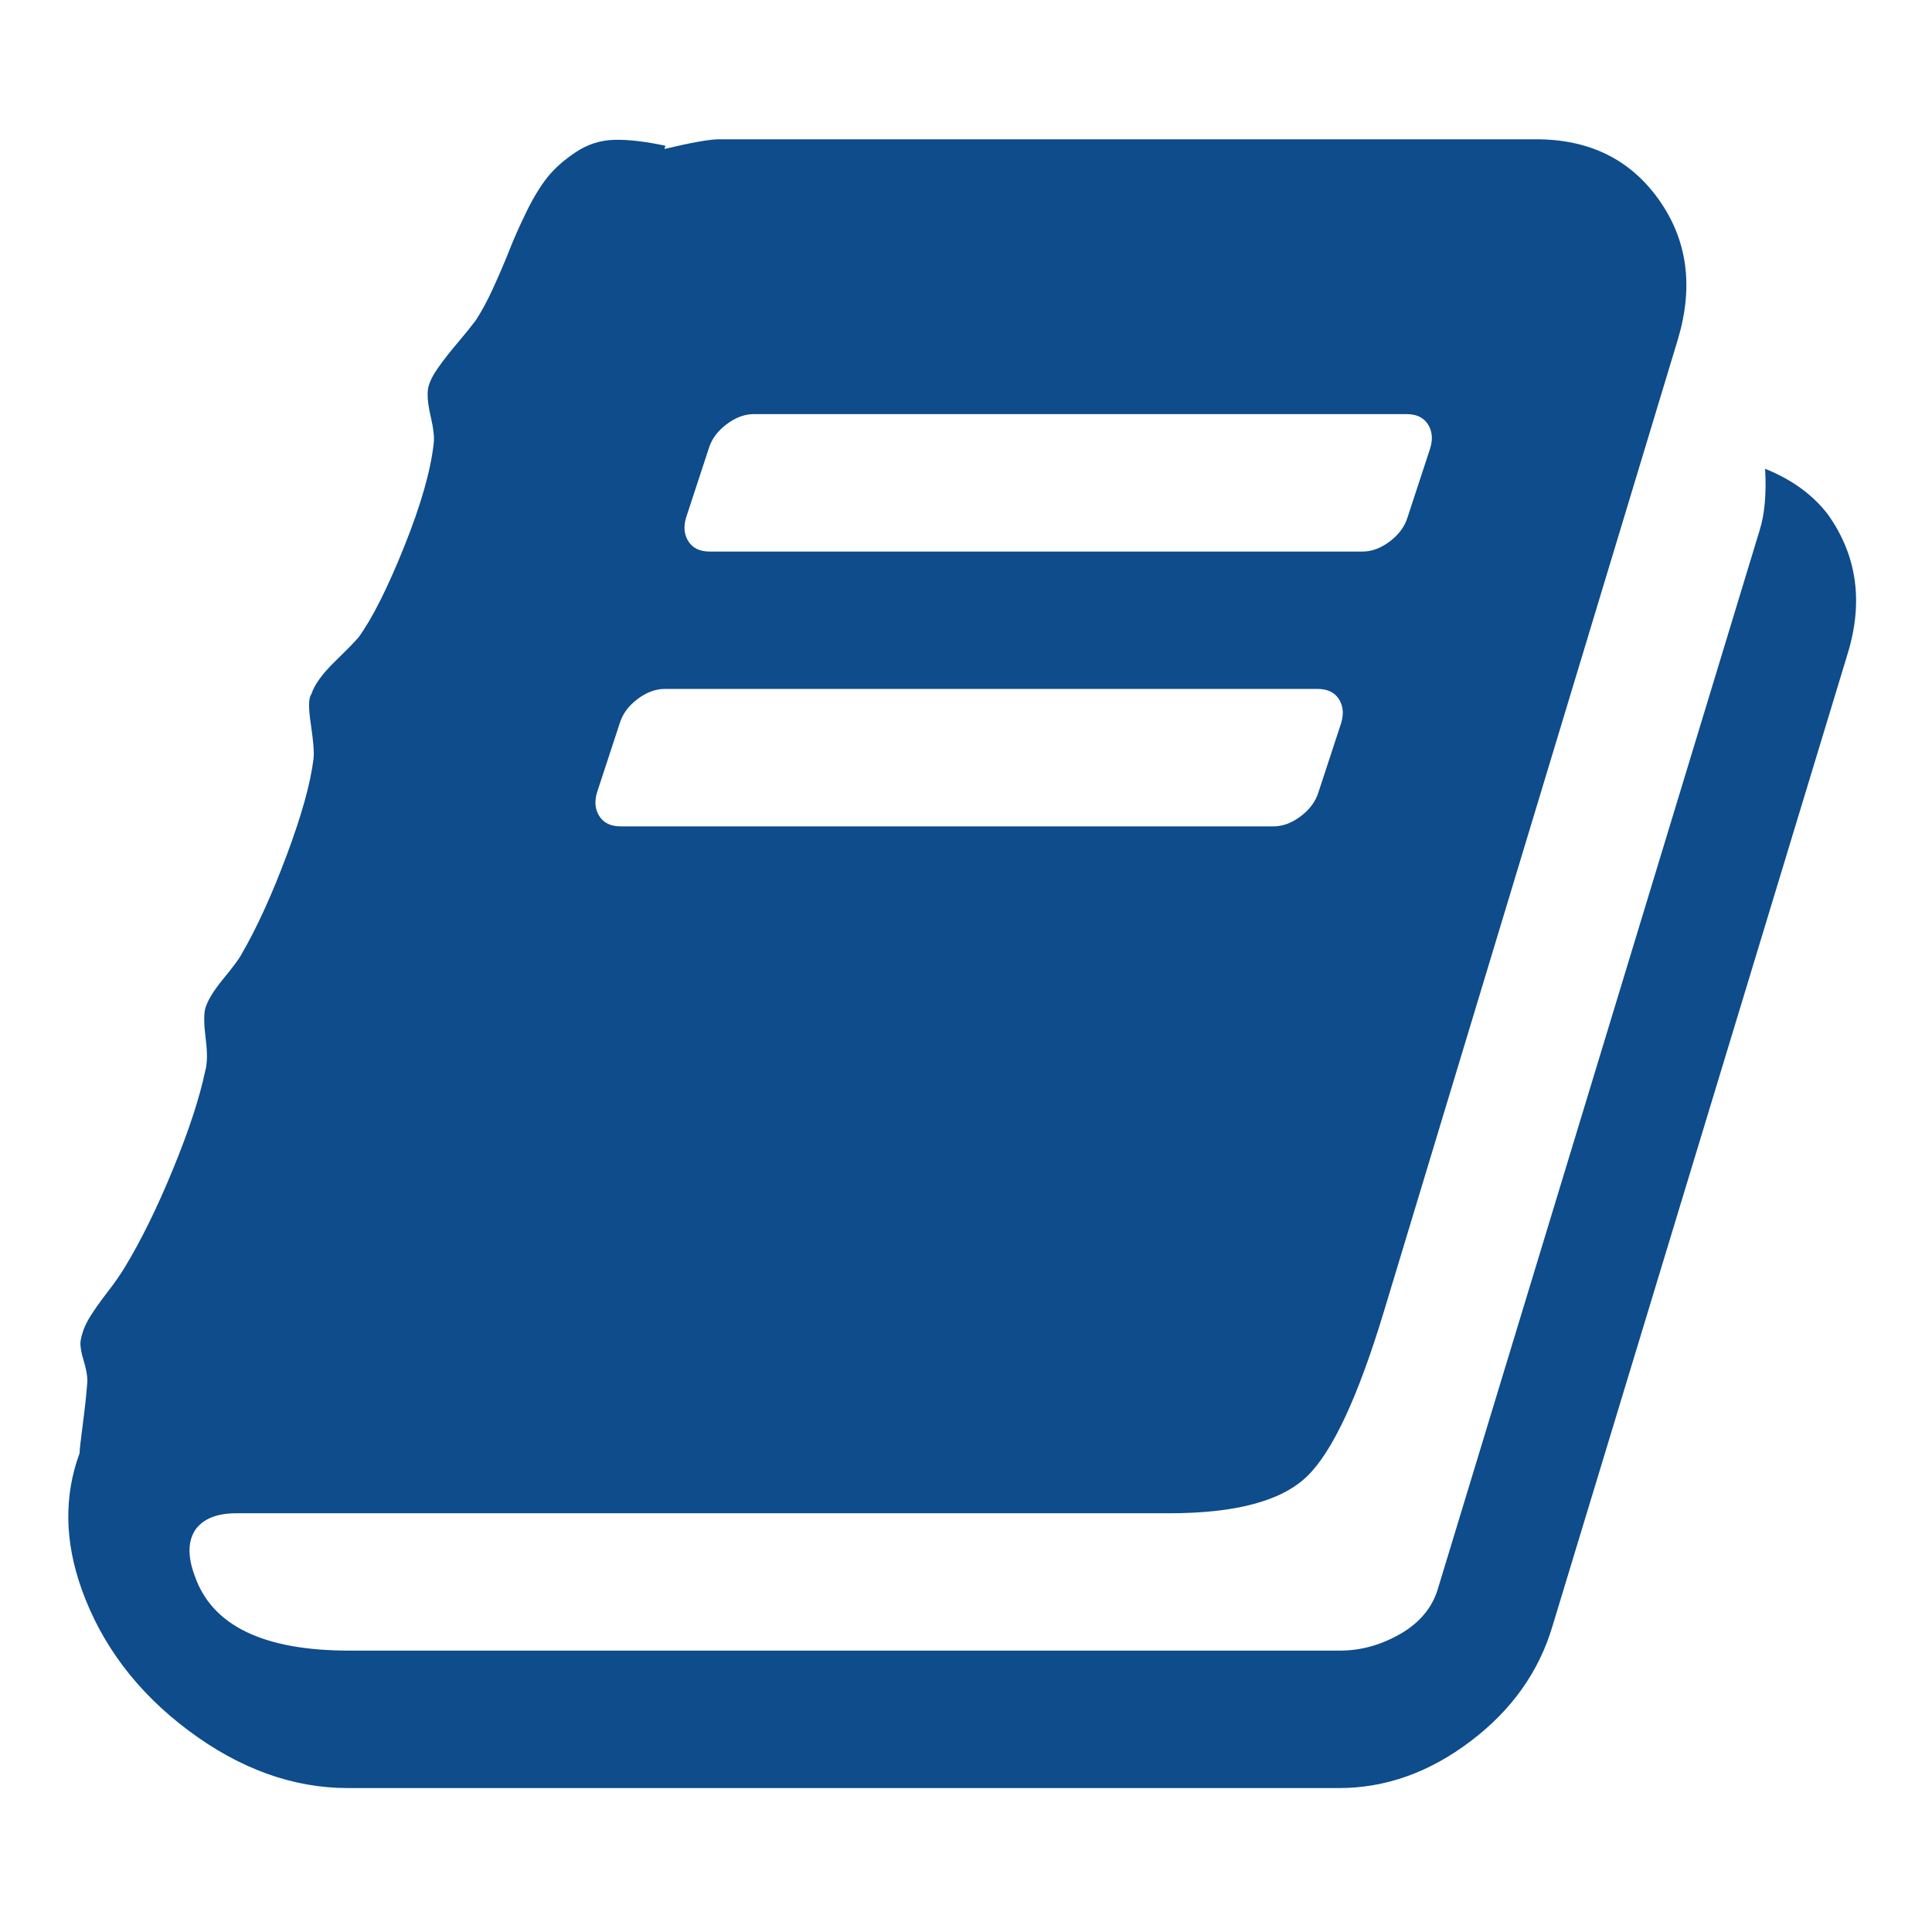 <?xml version="1.0" encoding="utf-8"?>
<!-- Generator: Adobe Illustrator 20.1.0, SVG Export Plug-In . SVG Version: 6.00 Build 0)  -->
<svg version="1.1" id="Layer_1" xmlns="http://www.w3.org/2000/svg" xmlns:xlink="http://www.w3.org/1999/xlink" x="0px" y="0px"
	 viewBox="0 0 1792 1792" style="enable-background:new 0 0 1792 1792;" xml:space="preserve">
<style type="text/css">
	.st0{fill:#0E4C8B;}
</style>
<g>
	<path class="st0" d="M1695.9,477.8c26.6,37.8,32.5,80.6,17.9,128.4L1440,1508.2c-12.6,42.5-38,78.2-76.2,107
		c-38.2,28.9-78.8,43.3-122,43.3h-919c-51.1,0-100.4-17.8-147.9-53.3c-47.5-35.5-80.5-79.2-99.1-130.9c-15.9-44.5-16.6-86.6-2-126.4
		c0-2.7,1-11.6,3-26.9c2-15.3,3.3-27.5,4-36.8c0.7-5.3-0.3-12.4-3-21.4c-2.7-9-3.7-15.4-3-19.4c1.3-7.3,4-14.3,8-20.9
		s9.5-14.4,16.4-23.4c7-9,12.4-16.8,16.4-23.4c15.3-25.2,30.2-55.6,44.8-91.1c14.6-35.5,24.6-65.9,29.9-91.1
		c2-6.6,2.2-16.6,0.5-29.9s-1.8-22.6-0.5-27.9c2-7.3,7.6-16.6,16.9-27.9c9.3-11.3,14.9-18.9,16.9-22.9
		c13.9-23.9,27.9-54.4,41.8-91.6c13.9-37.2,22.2-67,24.9-89.6c0.7-6-0.2-16.6-2.5-31.9c-2.3-15.3-2.2-24.6,0.5-27.9
		c2.7-8.6,10-18.8,21.9-30.4c11.9-11.6,19.2-19.1,21.9-22.4c12.6-17.3,26.7-45.3,42.3-84.1c15.6-38.8,24.7-70.9,27.4-96.1
		c0.7-5.3-0.3-13.8-3-25.4s-3.3-20.4-2-26.4c1.3-5.3,4.3-11.3,9-17.9c4.6-6.6,10.6-14.3,17.9-22.9c7.3-8.6,12.9-15.6,16.9-20.9
		c5.3-8,10.8-18.1,16.4-30.4c5.6-12.3,10.6-23.9,14.9-34.8c4.3-11,9.6-22.9,15.9-35.8c6.3-12.9,12.8-23.6,19.4-31.9
		c6.6-8.3,15.4-16.1,26.4-23.4c11-7.3,22.9-11.1,35.8-11.4c12.9-0.3,28.7,1.5,47.3,5.5l-1,3c25.2-6,42.1-9,50.8-9H1425
		c49.1,0,87,18.6,113.5,55.8s32.5,80.3,17.9,129.4l-272.8,902.1c-23.9,79-47.6,129.9-71.2,152.8s-66.2,34.3-127.9,34.3H219.3
		c-17.9,0-30.5,5-37.8,14.9c-7.3,10.6-7.6,24.9-1,42.8c15.9,46.5,63.7,69.7,143.4,69.7h919c19.2,0,37.8-5.1,55.8-15.4
		c17.9-10.3,29.5-24.1,34.8-41.3l298.7-982.7c4.6-14.6,6.3-33.5,5-56.8C1662.3,444.9,1681.9,459.2,1695.9,477.8z M636.5,479.7
		c-2.7,8.6-2,16.1,2,22.4c4,6.3,10.6,9.5,19.9,9.5h605.4c8.6,0,17.1-3.2,25.4-9.5c8.3-6.3,13.8-13.8,16.4-22.4l20.9-63.7
		c2.7-8.6,2-16.1-2-22.4c-4-6.3-10.6-9.5-19.9-9.5H699.2c-8.6,0-17.1,3.2-25.4,9.5c-8.3,6.3-13.8,13.8-16.4,22.4L636.5,479.7z
		 M553.9,734.6c-2.7,8.6-2,16.1,2,22.4c4,6.3,10.6,9.5,19.9,9.5h605.4c8.6,0,17.1-3.2,25.4-9.5c8.3-6.3,13.8-13.8,16.4-22.4
		l20.9-63.7c2.7-8.6,2-16.1-2-22.4c-4-6.3-10.6-9.5-19.9-9.5H616.6c-8.6,0-17.1,3.2-25.4,9.5s-13.8,13.8-16.4,22.4L553.9,734.6z"/>
</g>
</svg>
